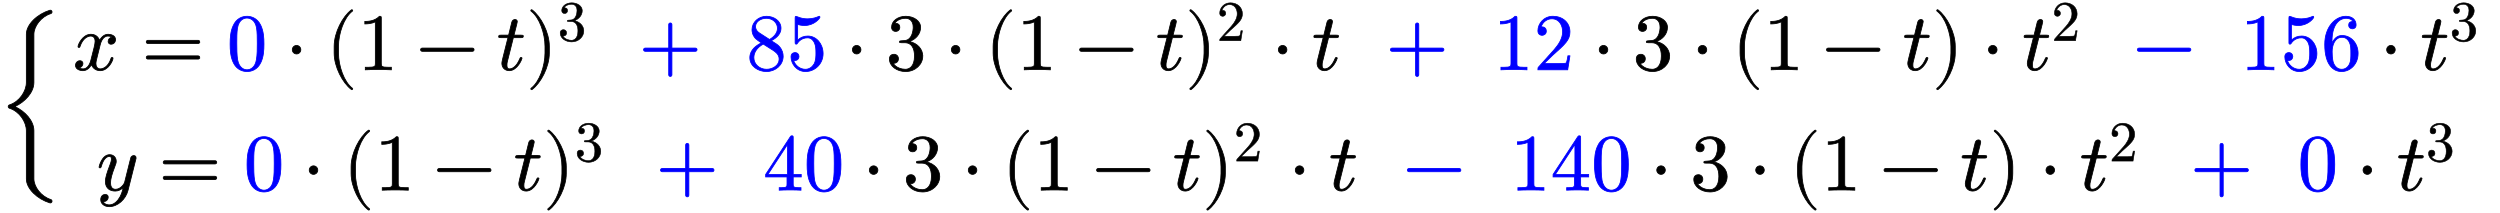 <svg xmlns:xlink="http://www.w3.org/1999/xlink" width="72.333ex" height="6.167ex" style="vertical-align:-2.5ex;margin:1px 0" viewBox="0 -1562.8 31123.7 2625.7" xmlns="http://www.w3.org/2000/svg"><defs><path stroke-width="10" id="b" d="M527 376c0-40-32-58-54-58-27 0-38 19-38 35 0 24 20 49 48 54-21 13-45 13-50 13-70 0-93-92-99-118l-34-137c-11-44-17-66-17-88 0-34 16-66 55-66 32 0 100 24 133 131 2 7 4 11 13 11 3 0 12 0 12-10 0-25-57-154-160-154-60 0-96 39-108 76-3-6-39-76-105-76-44 0-94 20-94 66 0 32 25 58 55 58 15 0 37-8 37-35 0-28-22-49-47-54 21-13 44-13 50-13 44 0 79 42 95 104 37 140 54 207 54 238 0 58-35 67-54 67-34 0-100-25-134-131-2-9-5-11-13-11 0 0-12 0-12 10 0 25 57 154 161 154 29 0 83-10 108-76 12 23 47 76 105 76 34 0 93-14 93-66z"/><path stroke-width="10" id="c" d="M722 347c0-11-9-20-20-20H76c-11 0-20 9-20 20s9 20 20 20h626c11 0 20-9 20-20zm0-194c0-11-9-20-20-20H76c-11 0-20 9-20 20s9 20 20 20h626c11 0 20-9 20-20z"/><path stroke-width="10" id="d" d="M460 320c0-79-5-157-37-226C379-1 303-22 249-22 200-22 127-2 84 79c-41 76-45 166-45 241 0 80 5 158 37 227 41 93 114 119 174 119 42 0 124-16 170-112 35-74 40-154 40-234zm-83 12c0 63 0 139-10 195-19 99-85 117-118 117-25 0-100-9-119-128-8-54-8-120-8-184 0-59 0-151 11-211C151 25 210 0 249 0c45 0 102 30 117 125 11 64 11 132 11 207z"/><path stroke-width="10" id="e" d="M192 250c0-29-24-53-53-53s-53 24-53 53 24 53 53 53 53-24 53-53z"/><path stroke-width="10" id="f" d="M332-238c0-5-5-10-10-10-2 0-4 1-6 2-110 83-215 283-215 454v84c0 171 105 371 215 454 2 1 4 2 6 2 5 0 10-5 10-10 0-3-2-6-4-8-104-78-173-278-173-438v-84c0-160 69-360 173-438 2-2 4-5 4-8z"/><path stroke-width="10" id="g" d="M419 0c-35 3-122 3-162 3S130 3 95 0v31h32c90 0 93 12 93 48v518c-52-26-111-26-131-26v31c32 0 120 0 182 64 23 0 23-2 23-26V79c0-37 3-48 93-48h32V0z"/><path stroke-width="10" id="h" d="M722 250c0-11-9-20-20-20H76c-11 0-20 9-20 20s9 20 20 20h626c11 0 20-9 20-20z"/><path stroke-width="10" id="i" d="M330 420c0-20-10-20-30-20h-94l-74-295c-4-17-6-24-6-48 0-33 10-46 31-46 34 0 87 24 130 128 5 11 6 14 15 14 4 0 12 0 12-10 0-8-57-154-159-154-54 0-92 38-92 92 0 18 4 35 76 319H51c-20 0-28 0-28 12 0 19 10 19 30 19h94l39 159c9 35 37 36 40 36 17 0 29-10 29-27 0-6-5-26-41-168h88c18 0 28 0 28-11z"/><path stroke-width="10" id="j" d="M288 208c0-171-105-371-215-454-2-1-4-2-6-2-5 0-10 5-10 10 0 3 2 6 4 8 104 78 173 278 173 438v84c0 160-69 360-173 438-2 2-4 5-4 8 0 5 5 10 10 10 2 0 4-1 6-2 110-83 215-283 215-454v-84z"/><path stroke-width="10" id="k" d="M457 171c0-102-91-193-213-193C135-22 42 44 42 135c0 44 32 58 56 58 29 0 56-20 56-56 0-38-31-60-66-55C123 23 198 6 241 6c44 0 113 29 113 165 0 98-37 166-119 166h-44c-17 0-24 0-24 11 0 10 7 11 15 12 7 0 31 2 39 3 25 1 59 4 89 52 26 44 28 102 28 114 0 90-55 112-96 112-36 0-102-13-133-62 15 0 62 0 62-50 0-29-20-51-51-51-29 0-51 19-51 52 0 76 76 136 177 136 96 0 184-56 184-138 0-79-58-149-140-176 104-21 167-99 167-181z"/><path stroke-width="10" id="l" d="M722 250c0-11-9-20-20-20H409V-63c0-11-9-20-20-20s-20 9-20 20v293H76c-11 0-20 9-20 20s9 20 20 20h293v293c0 11 9 20 20 20s20-9 20-20V270h293c11 0 20-9 20-20z"/><path stroke-width="10" id="m" d="M457 168c0-107-95-190-208-190C144-22 42 45 42 151c0 99 86 155 144 184-25 17-62 42-73 54-42 47-44 92-44 110 0 93 81 167 181 167 91 0 180-57 180-149 0-66-49-118-121-155 64-40 80-50 99-71 38-42 49-87 49-123zm-71 349c0 72-64 124-137 124-71 0-136-42-136-103 0-17 4-51 50-81l124-80c60 35 99 83 99 140zm21-385c0 61-47 91-75 110l-123 78C124 273 92 209 92 151 92 68 164 6 250 6c82 0 157 52 157 126z"/><path stroke-width="10" id="n" d="M449 201C449 74 347-22 231-22 119-22 50 75 50 161c0 46 35 53 49 53 33 0 50-25 50-49s-17-49-50-49c-11 0-14 1-17 2C99 59 156 6 229 6c46 0 83 26 107 65 24 42 24 102 24 137 0 50-2 89-18 126-8 18-33 64-85 64-81 0-118-54-129-70-4-6-6-9-13-9-14 0-14 8-14 26v296c0 16 0 24 10 24 0 0 4 0 12-3 47-21 93-28 133-28 67 0 116 20 136 29 5 3 8 3 8 3 7 0 10-5 10-11 0-13-70-104-193-104-32 0-65 7-85 13V369c36 35 79 51 127 51 108 0 190-100 190-219z"/><path stroke-width="10" id="o" d="M449 174L421 0H50c0 24 0 26 11 37l192 214c55 62 105 141 105 221 0 82-43 163-134 163-58 0-112-37-135-102 3 1 5 1 13 1 35 0 53-26 53-52 0-41-35-53-52-53-3 0-53 0-53 56 0 89 74 181 187 181 122 0 212-80 212-194 0-100-60-154-216-292L127 77h180c22 0 88 0 95 8 10 15 17 59 22 89h25z"/><path stroke-width="10" id="p" d="M457 204c0-132-95-226-206-226-93 0-209 71-209 338 0 221 135 350 263 350 83 0 127-48 127-108 0-39-30-48-46-48-22 0-46 15-46 46 0 45 40 45 55 45-22 34-64 40-88 40-51 0-175-36-175-289v-24c20 48 57 99 125 99 111 0 200-96 200-223zm-90 1c0 49 0 100-18 137-31 62-77 62-93 62-90 0-122-100-122-178 0-18 0-98 18-145 6-15 36-75 99-75 23 0 69 5 99 65 17 36 17 86 17 134z"/><path stroke-width="10" id="q" d="M490 404c0-7 0-9-4-23L390-1c-28-113-131-204-234-204-62 0-106 37-106 87 0 49 33 65 56 65 10 0 37-4 37-35 0-19-10-32-20-41-14-12-27-12-43-12 17-39 62-42 76-42 46 0 84 29 110 63 40 53 52 102 65 154-28-28-62-45-101-45-59 0-122 30-122 119 0 47 18 104 58 210 7 19 17 45 17 70 0 32-17 32-25 32-34 0-74-30-101-124-5-16-6-18-16-18 0 0-12 0-12 10 0 9 37 154 132 154 50 0 82-37 82-82 0-20-4-31-20-72-34-88-51-150-51-196 0-37 11-81 62-81 66 0 109 70 113 85l45 180 20 80c4 18 12 49 14 54 9 15 25 21 35 21 15 0 29-9 29-27z"/><path stroke-width="10" id="r" d="M471 165H371V78c0-36 2-47 76-47h21V0c-41 3-94 3-136 3s-94 0-135-3v31h21c74 0 76 11 76 47v87H28v31l307 469c8 12 11 12 20 12 16 0 16-6 16-26V196h100v-31zm-171 31v373L56 196h244z"/><path stroke-width="10" id="a" d="M648-928c0-12-10-22-22-22-2 0-4 0-6 1-155 48-292 176-292 299v600c0 110-87 241-210 279-9 3-16 11-16 21s7 18 16 21c123 38 210 169 210 279v600c0 123 137 251 292 299 2 1 4 1 6 1 12 0 22-10 22-22 0-10-7-18-16-21-122-38-210-159-210-257V550c0-120-107-240-237-300C315 190 422 70 422-50v-600c0-98 88-219 210-257 9-3 16-11 16-21z"/></defs><g stroke="currentColor" fill="currentColor" stroke-width="0" transform="scale(1 -1)"><use xlink:href="#a"/><g transform="translate(911 708)"><use xlink:href="#b"/><use xlink:href="#c" x="854"/><use xlink:href="#d" transform="translate(1915)" fill="#00f" stroke="#00f"/><use xlink:href="#e" x="2642"/><use xlink:href="#f" x="3148"/><use xlink:href="#g" x="3542"/><use xlink:href="#h" x="4269"/><use xlink:href="#i" x="5274"/><g transform="translate(5640)"><use xlink:href="#j"/><use transform="scale(.707)" xlink:href="#k" x="557" y="513"/></g><g fill="#00f" stroke="#00f"><use xlink:href="#l" transform="translate(7045)"/><g transform="translate(8382)"><use xlink:href="#m"/><use xlink:href="#n" x="505"/></g></g><use xlink:href="#e" x="9615"/><use xlink:href="#k" x="10120"/><use xlink:href="#e" x="10847"/><use xlink:href="#f" x="11352"/><use xlink:href="#g" x="11746"/><use xlink:href="#h" x="12474"/><use xlink:href="#i" x="13479"/><g transform="translate(13845)"><use xlink:href="#j"/><use transform="scale(.707)" xlink:href="#o" x="557" y="513"/></g><use xlink:href="#e" x="14918"/><use xlink:href="#i" x="15423"/><g fill="#00f" stroke="#00f"><use xlink:href="#l" transform="translate(16343)"/><g transform="translate(17680)"><use xlink:href="#g"/><use xlink:href="#o" x="505"/></g></g><use xlink:href="#e" x="18913"/><use xlink:href="#k" x="19418"/><use xlink:href="#e" x="20145"/><use xlink:href="#f" x="20651"/><use xlink:href="#g" x="21045"/><use xlink:href="#h" x="21772"/><use xlink:href="#i" x="22777"/><use xlink:href="#j" x="23143"/><use xlink:href="#e" x="23759"/><g transform="translate(24265)"><use xlink:href="#i"/><use transform="scale(.707)" xlink:href="#o" x="517" y="513"/></g><g fill="#00f" stroke="#00f"><use xlink:href="#h" transform="translate(25642)"/><g transform="translate(26979)"><use xlink:href="#g"/><use xlink:href="#n" x="505"/><use xlink:href="#p" x="1010"/></g></g><use xlink:href="#e" x="28716"/><g transform="translate(29222)"><use xlink:href="#i"/><use transform="scale(.707)" xlink:href="#k" x="517" y="513"/></g></g><g transform="translate(1204 -791)"><use xlink:href="#q"/><use xlink:href="#c" x="772"/><use xlink:href="#d" transform="translate(1833)" fill="#00f" stroke="#00f"/><use xlink:href="#e" x="2560"/><use xlink:href="#f" x="3066"/><use xlink:href="#g" x="3460"/><use xlink:href="#h" x="4187"/><use xlink:href="#i" x="5192"/><g transform="translate(5558)"><use xlink:href="#j"/><use transform="scale(.707)" xlink:href="#k" x="557" y="513"/></g><g fill="#00f" stroke="#00f"><use xlink:href="#l" transform="translate(6963)"/><g transform="translate(8300)"><use xlink:href="#r"/><use xlink:href="#d" x="505"/></g></g><use xlink:href="#e" x="9533"/><use xlink:href="#k" x="10038"/><use xlink:href="#e" x="10765"/><use xlink:href="#f" x="11270"/><use xlink:href="#g" x="11664"/><use xlink:href="#h" x="12392"/><use xlink:href="#i" x="13397"/><g transform="translate(13763)"><use xlink:href="#j"/><use transform="scale(.707)" xlink:href="#o" x="557" y="513"/></g><use xlink:href="#e" x="14836"/><use xlink:href="#i" x="15341"/><g fill="#00f" stroke="#00f"><use xlink:href="#h" transform="translate(16261)"/><g transform="translate(17598)"><use xlink:href="#g"/><use xlink:href="#r" x="505"/><use xlink:href="#d" x="1010"/></g></g><use xlink:href="#e" x="19336"/><use xlink:href="#k" x="19841"/><use xlink:href="#e" x="20568"/><use xlink:href="#f" x="21074"/><use xlink:href="#g" x="21468"/><use xlink:href="#h" x="22195"/><use xlink:href="#i" x="23200"/><use xlink:href="#j" x="23566"/><use xlink:href="#e" x="24182"/><g transform="translate(24688)"><use xlink:href="#i"/><use transform="scale(.707)" xlink:href="#o" x="517" y="513"/></g><g fill="#00f" stroke="#00f"><use xlink:href="#l" transform="translate(26065)"/><use xlink:href="#d" transform="translate(27402)"/></g><use xlink:href="#e" x="28129"/><g transform="translate(28635)"><use xlink:href="#i"/><use transform="scale(.707)" xlink:href="#k" x="517" y="513"/></g></g></g></svg>